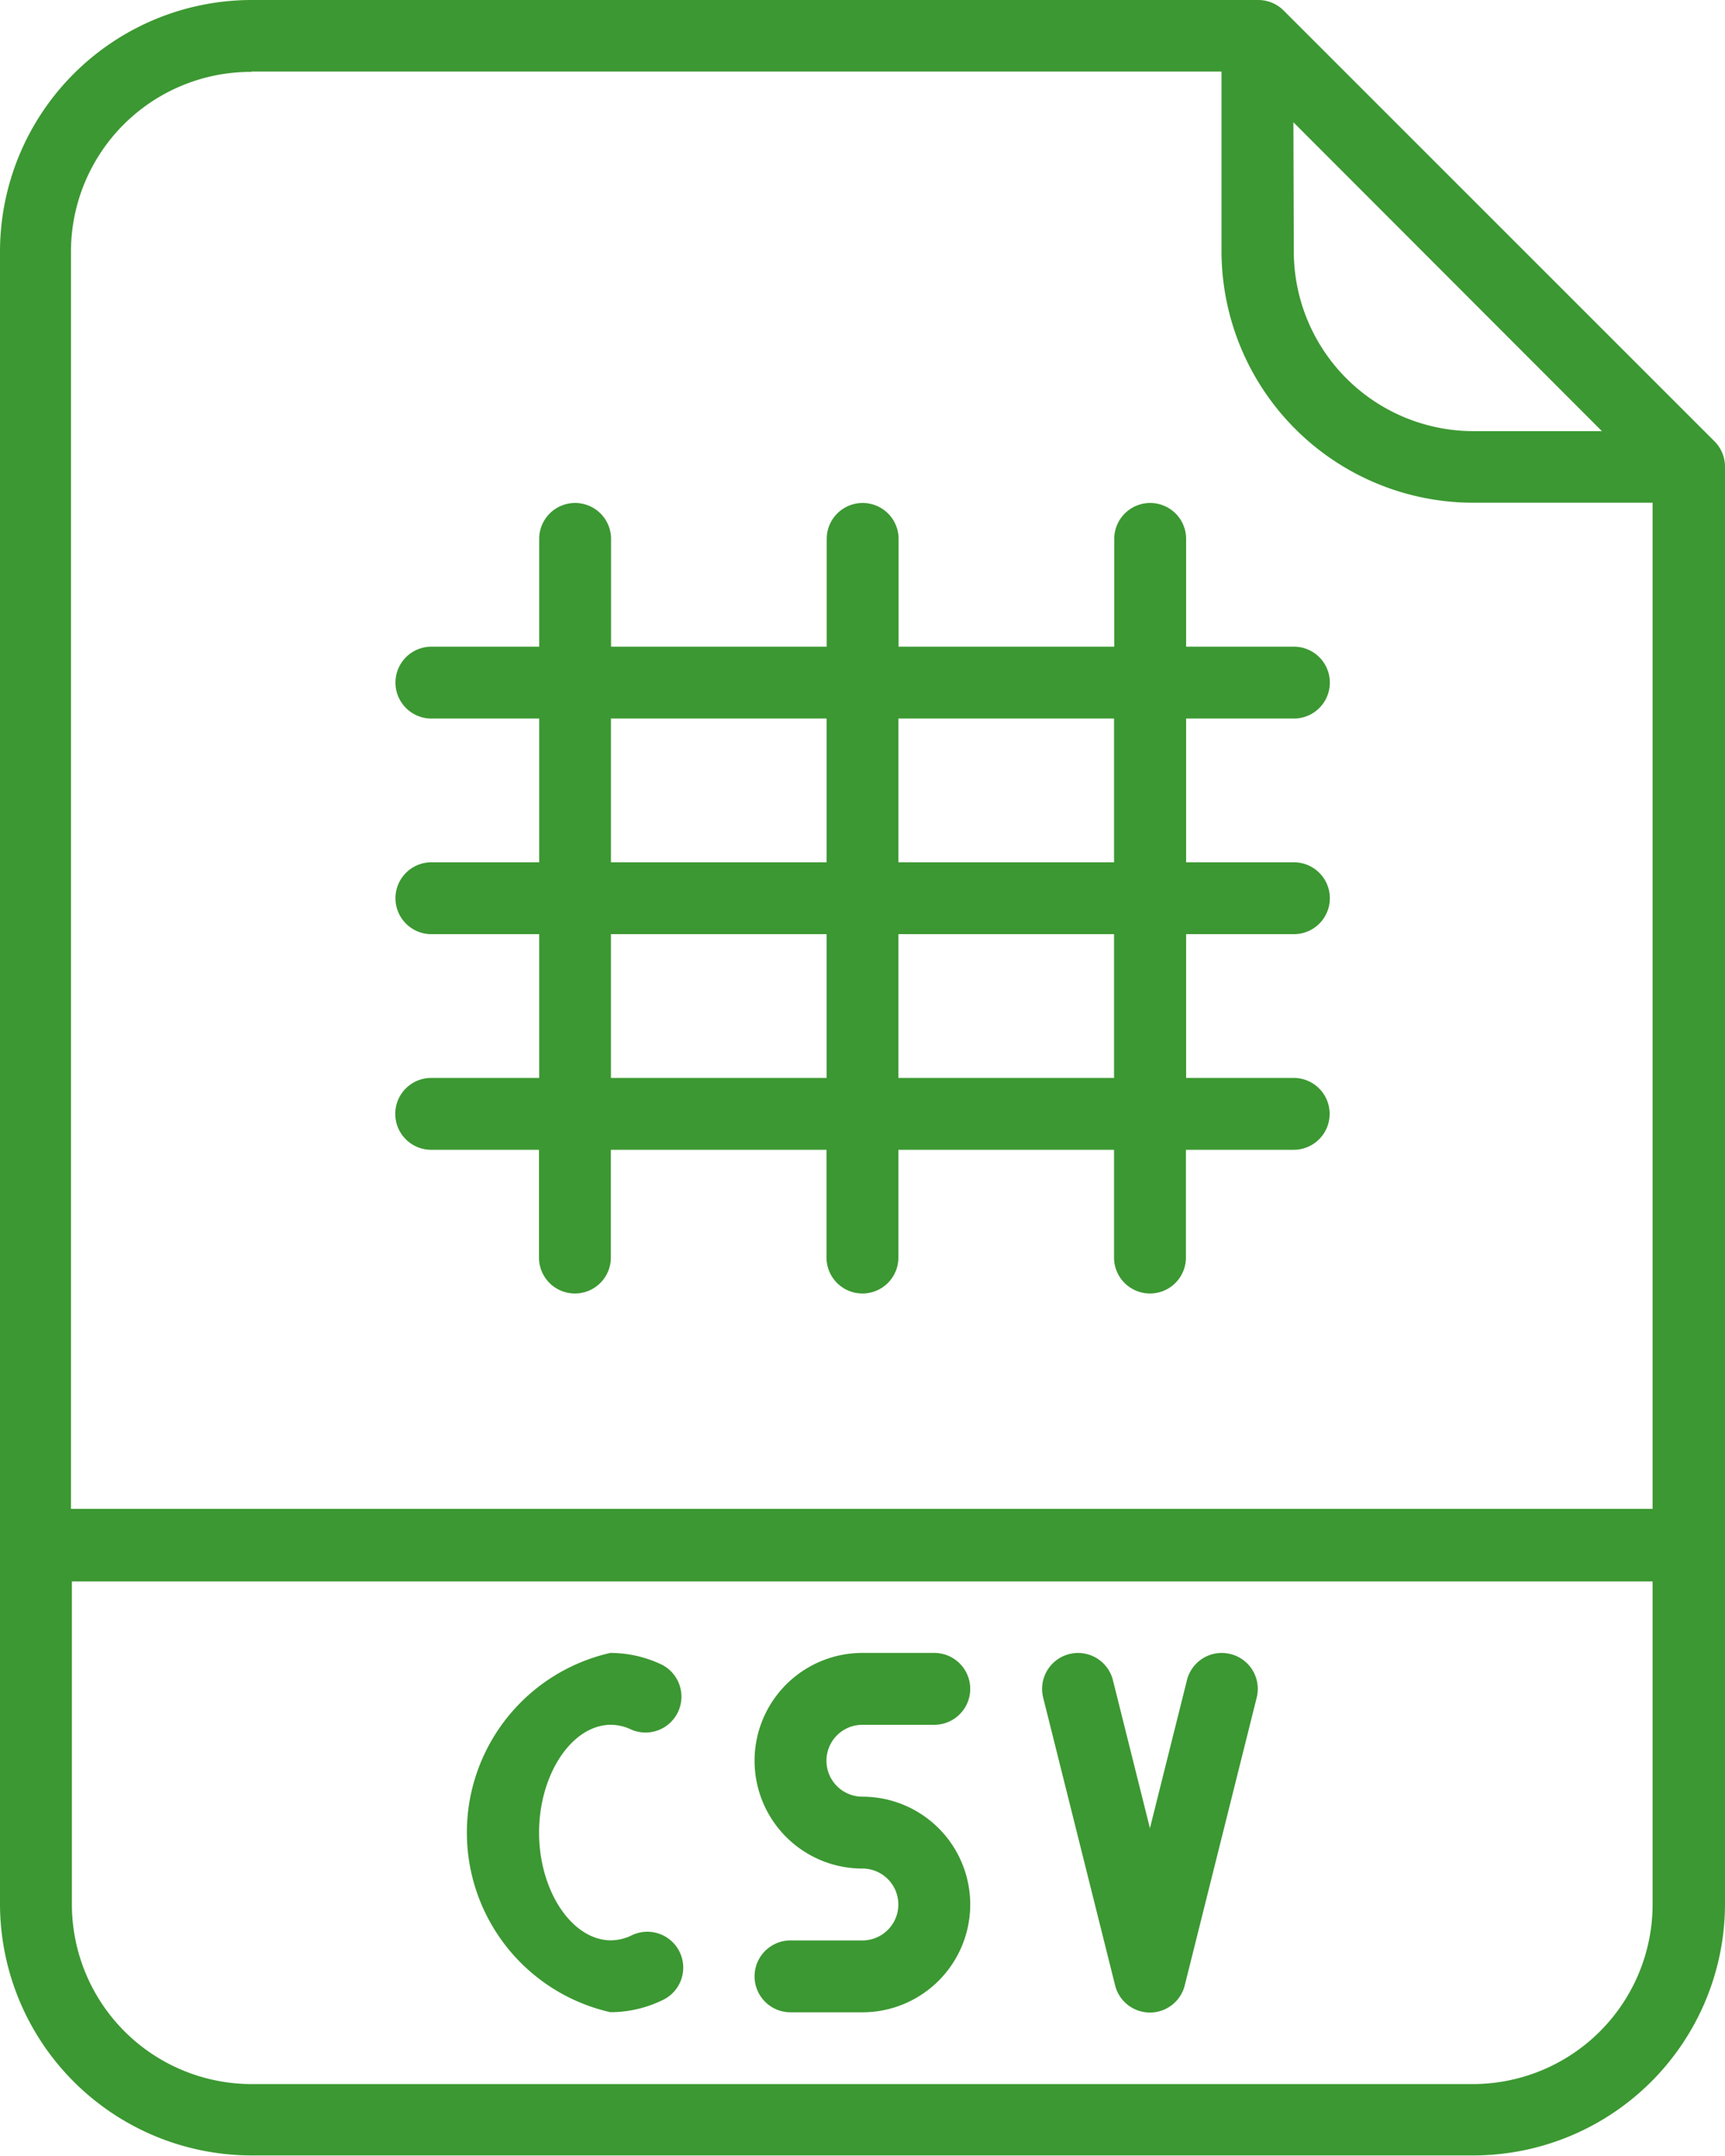 <svg xmlns="http://www.w3.org/2000/svg" width="17.014" height="21.267" viewBox="0 0 17.014 21.267"><defs><style>.a{fill:#3c9832;}</style></defs><path class="a" d="M76.657,16.1a.354.354,0,0,0-.251-.1H66.481A2.484,2.484,0,0,0,64,18.481v16.3a2.484,2.484,0,0,0,2.481,2.481H78.533a2.484,2.484,0,0,0,2.481-2.481V20.608a.354.354,0,0,0-.1-.251Zm.1,1.106L79.8,20.253H78.533a1.774,1.774,0,0,1-1.772-1.772Zm-10.279-.5h9.57v1.772a2.484,2.484,0,0,0,2.481,2.481H80.3v9.925h-15.6V18.481A1.774,1.774,0,0,1,66.481,16.709ZM78.533,36.558H66.481a1.774,1.774,0,0,1-1.772-1.772V31.6H80.3v3.19A1.774,1.774,0,0,1,78.533,36.558Z" transform="translate(-64 -16)"/><path class="a" d="M233.063,384.709h.709a.354.354,0,0,0,0-.709h-.709a1.063,1.063,0,1,0,0,2.127.354.354,0,0,1,0,.709h-.709a.354.354,0,1,0,0,.709h.709a1.063,1.063,0,0,0,0-2.127.354.354,0,1,1,0-.709Z" transform="translate(-224.557 -367.695)"/><path class="a" d="M297.856,384.009a.354.354,0,0,0-.43.258l-.365,1.46-.365-1.46a.354.354,0,1,0-.688.172l.709,2.836a.354.354,0,0,0,.688,0l.709-2.836A.354.354,0,0,0,297.856,384.009Z" transform="translate(-285.719 -367.693)"/><path class="a" d="M169.418,384.709a.471.471,0,0,1,.2.047.354.354,0,0,0,.3-.641,1.178,1.178,0,0,0-.506-.115,1.817,1.817,0,0,0,0,3.544,1.176,1.176,0,0,0,.506-.115.354.354,0,1,0-.3-.641.473.473,0,0,1-.2.047c-.384,0-.709-.487-.709-1.063S169.034,384.709,169.418,384.709Z" transform="translate(-163.392 -367.695)"/><path class="a" d="M152.354,133.671a.354.354,0,1,0,0,.709h1.063v1.063a.354.354,0,1,0,.709,0V134.38h2.127v1.063a.354.354,0,1,0,.709,0V134.38h2.127v1.063a.354.354,0,1,0,.709,0V134.38h1.063a.354.354,0,1,0,0-.709H159.8v-1.418h1.063a.354.354,0,1,0,0-.709H159.8v-1.418h1.063a.354.354,0,1,0,0-.709H159.8v-1.063a.354.354,0,0,0-.709,0v1.063h-2.127v-1.063a.354.354,0,0,0-.709,0v1.063h-2.127v-1.063a.354.354,0,0,0-.709,0v1.063h-1.063a.354.354,0,0,0,0,.709h1.063v1.418h-1.063a.354.354,0,1,0,0,.709h1.063v1.418Zm6.735,0h-2.127v-1.418h2.127Zm0-3.545v1.418h-2.127v-1.418Zm-4.962,0h2.127v1.418h-2.127Zm0,2.127h2.127v1.418h-2.127Z" transform="translate(-148.101 -123.038)"/></svg>